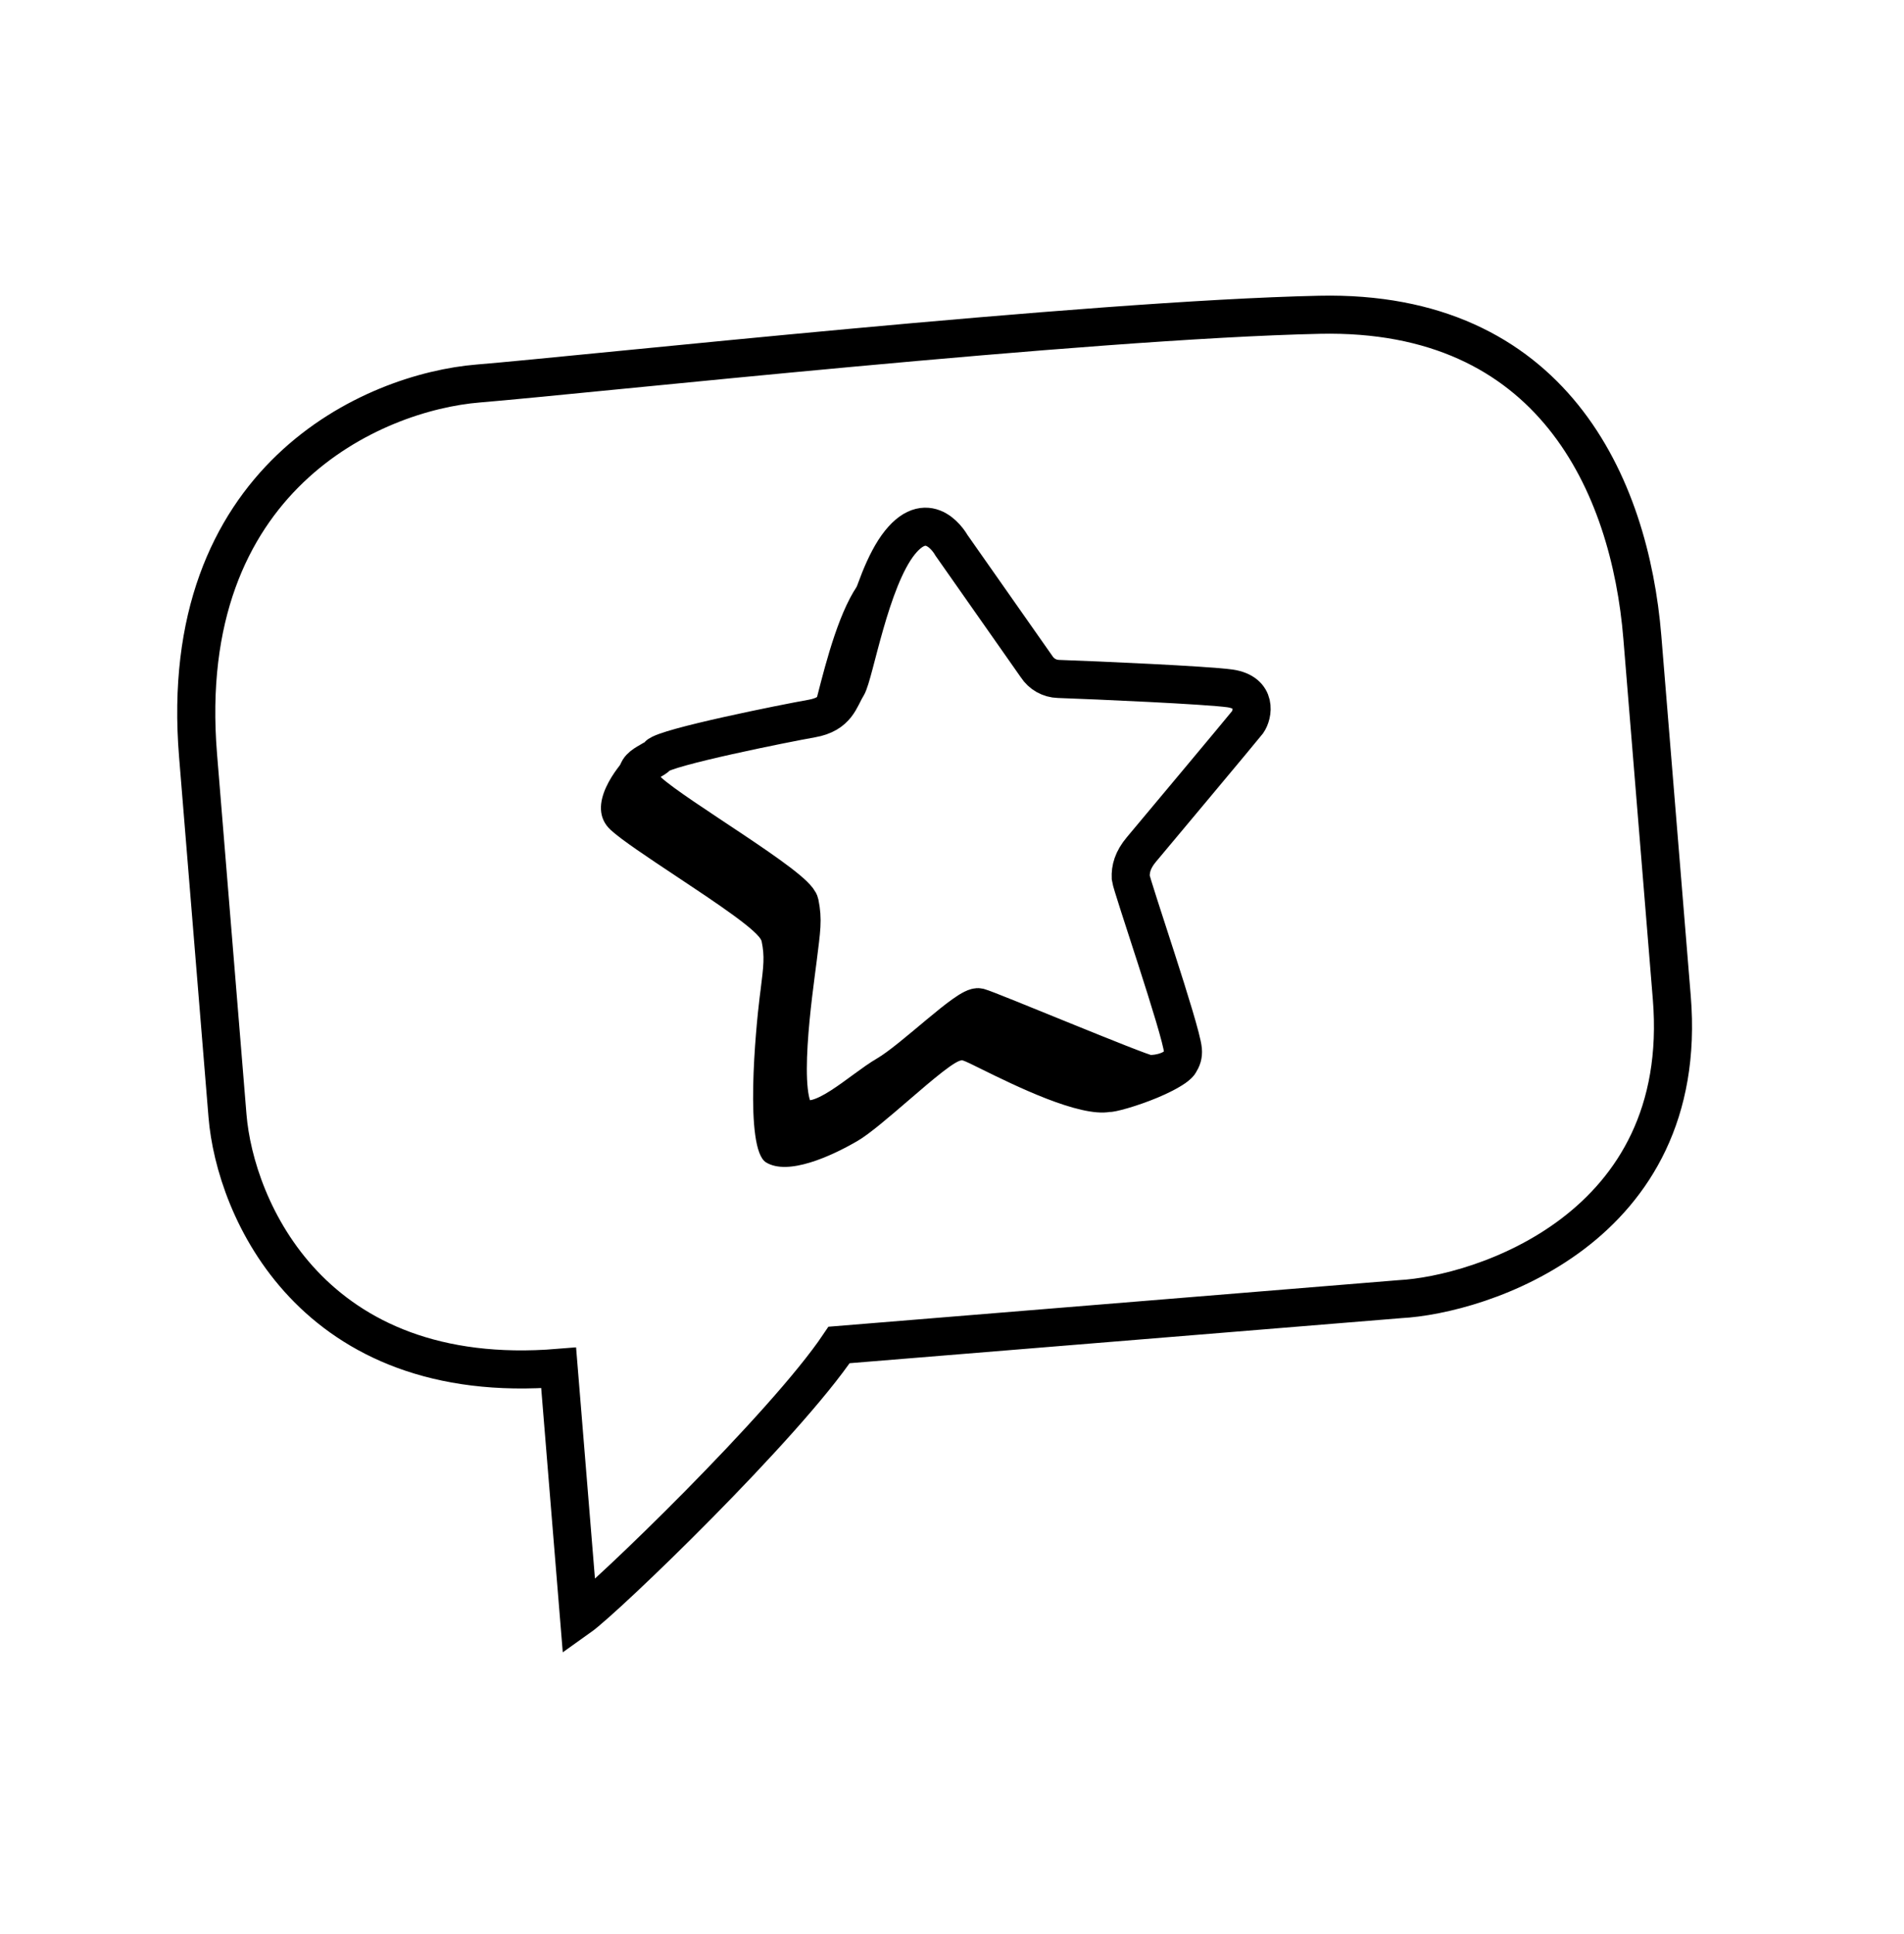 <svg width="64" height="65" viewBox="0 0 64 65" fill="none" xmlns="http://www.w3.org/2000/svg">
<g clip-path="url(#clip0_125_509)">
<g clip-path="url(#clip1_125_509)">
<mask id="mask0_125_509" style="mask-type:luminance" maskUnits="userSpaceOnUse" x="-1" y="0" width="66" height="65">
<path d="M-0.33 64.275H64.3V0.285H-0.33V64.275Z" fill="white"/>
</mask>
<g mask="url(#mask0_125_509)">
<path fill-rule="evenodd" clip-rule="evenodd" d="M39.657 34.807C39.991 35.298 40.219 35.69 40.235 35.865C40.297 36.563 37.606 37.402 37.306 37.37C36.277 37.553 34.111 36.483 33.006 35.939C32.675 35.775 32.439 35.659 32.358 35.638C32.162 35.585 31.362 36.273 30.539 36.981C29.887 37.542 29.221 38.115 28.826 38.344C27.935 38.863 26.486 39.521 25.748 39.065C25.011 38.61 25.409 34.528 25.535 33.512L25.565 33.279C25.669 32.446 25.706 32.149 25.602 31.64C25.535 31.311 24.083 30.347 22.724 29.445C21.788 28.823 20.895 28.231 20.529 27.895C19.633 27.072 20.821 25.712 21.082 25.43C21.159 25.34 21.604 25.324 22.202 25.338C22.17 25.351 22.14 25.371 22.114 25.395C22.052 25.463 21.95 25.521 21.844 25.582C21.508 25.774 21.128 25.99 21.809 26.615C22.175 26.951 23.067 27.543 24.003 28.165C25.363 29.067 26.815 30.031 26.882 30.36C26.986 30.87 26.949 31.166 26.845 31.999L26.815 32.233L26.773 32.562C26.598 33.894 26.176 37.11 26.849 37.525C27.388 37.858 28.247 37.229 29.018 36.664C29.302 36.456 29.575 36.257 29.814 36.117C30.2 35.892 30.766 35.419 31.311 34.963C32.024 34.367 32.702 33.8 32.902 33.853C33.052 33.892 34.055 34.301 35.178 34.757C36.688 35.371 38.415 36.073 38.586 36.09C38.886 36.123 39.824 35.985 39.761 35.287C39.738 35.125 39.703 34.964 39.658 34.806L39.657 34.807ZM27.267 24.152C27.324 23.973 27.393 23.702 27.476 23.377C27.77 22.23 28.236 20.405 28.94 19.523C29.247 19.14 29.528 18.997 29.77 18.985C29.31 19.932 28.982 21.215 28.756 22.097C28.631 22.588 28.537 22.955 28.469 23.072C28.421 23.153 28.376 23.235 28.335 23.32C28.162 23.663 27.978 24.028 27.282 24.15C27.277 24.151 27.272 24.152 27.267 24.152Z" fill="black"/>
<path d="M35.577 22.818C35.431 22.814 35.288 22.774 35.16 22.703C35.033 22.631 34.925 22.53 34.845 22.407L31.981 18.325C31.981 18.325 31.248 16.981 30.243 18.241C29.237 19.501 28.716 22.679 28.469 23.073C28.222 23.467 28.151 23.998 27.282 24.15C26.414 24.302 22.353 25.116 22.114 25.396C21.854 25.678 20.913 25.793 21.809 26.616C22.705 27.438 26.768 29.806 26.882 30.36C26.995 30.915 26.941 31.217 26.815 32.233C26.689 33.248 26.111 37.07 26.849 37.526C27.586 37.982 28.922 36.636 29.814 36.118C30.705 35.6 32.549 33.76 32.902 33.853C33.254 33.946 38.287 36.059 38.586 36.091C38.886 36.123 39.824 35.985 39.761 35.288C39.699 34.591 38.044 29.791 38.008 29.5C37.995 29.206 38.071 28.901 38.369 28.547C38.666 28.192 41.741 24.52 41.938 24.269C42.112 24.02 42.271 23.273 41.345 23.136C40.558 23.027 36.878 22.863 35.577 22.818Z" stroke="black" stroke-width="1.28" stroke-miterlimit="10"/>
<path d="M28.204 45.202C26.371 47.932 20.359 53.723 19.463 54.359L18.778 45.972C10.482 46.65 7.9 40.607 7.647 37.5L6.657 25.385C5.896 16.066 12.54 13.177 16.075 12.889C19.61 12.6 36.54 10.748 44.355 10.579C52.171 10.409 54.786 16.293 55.205 21.419L56.195 33.534C56.831 41.32 49.735 43.522 47.058 43.662L28.204 45.202Z" stroke="black" stroke-width="1.28" stroke-miterlimit="10" stroke-linecap="round"/>
</g>
</g>
</g>
<defs>
<clipPath id="clip0_125_509">
<rect width="63.99" height="63.99" fill="white" transform="translate(-0.01 0.285)"/>
</clipPath>
<clipPath id="clip1_125_509">
<rect width="64.63" height="63.99" fill="white" transform="translate(-0.33 0.285)"/>
</clipPath>
</defs>
</svg>
